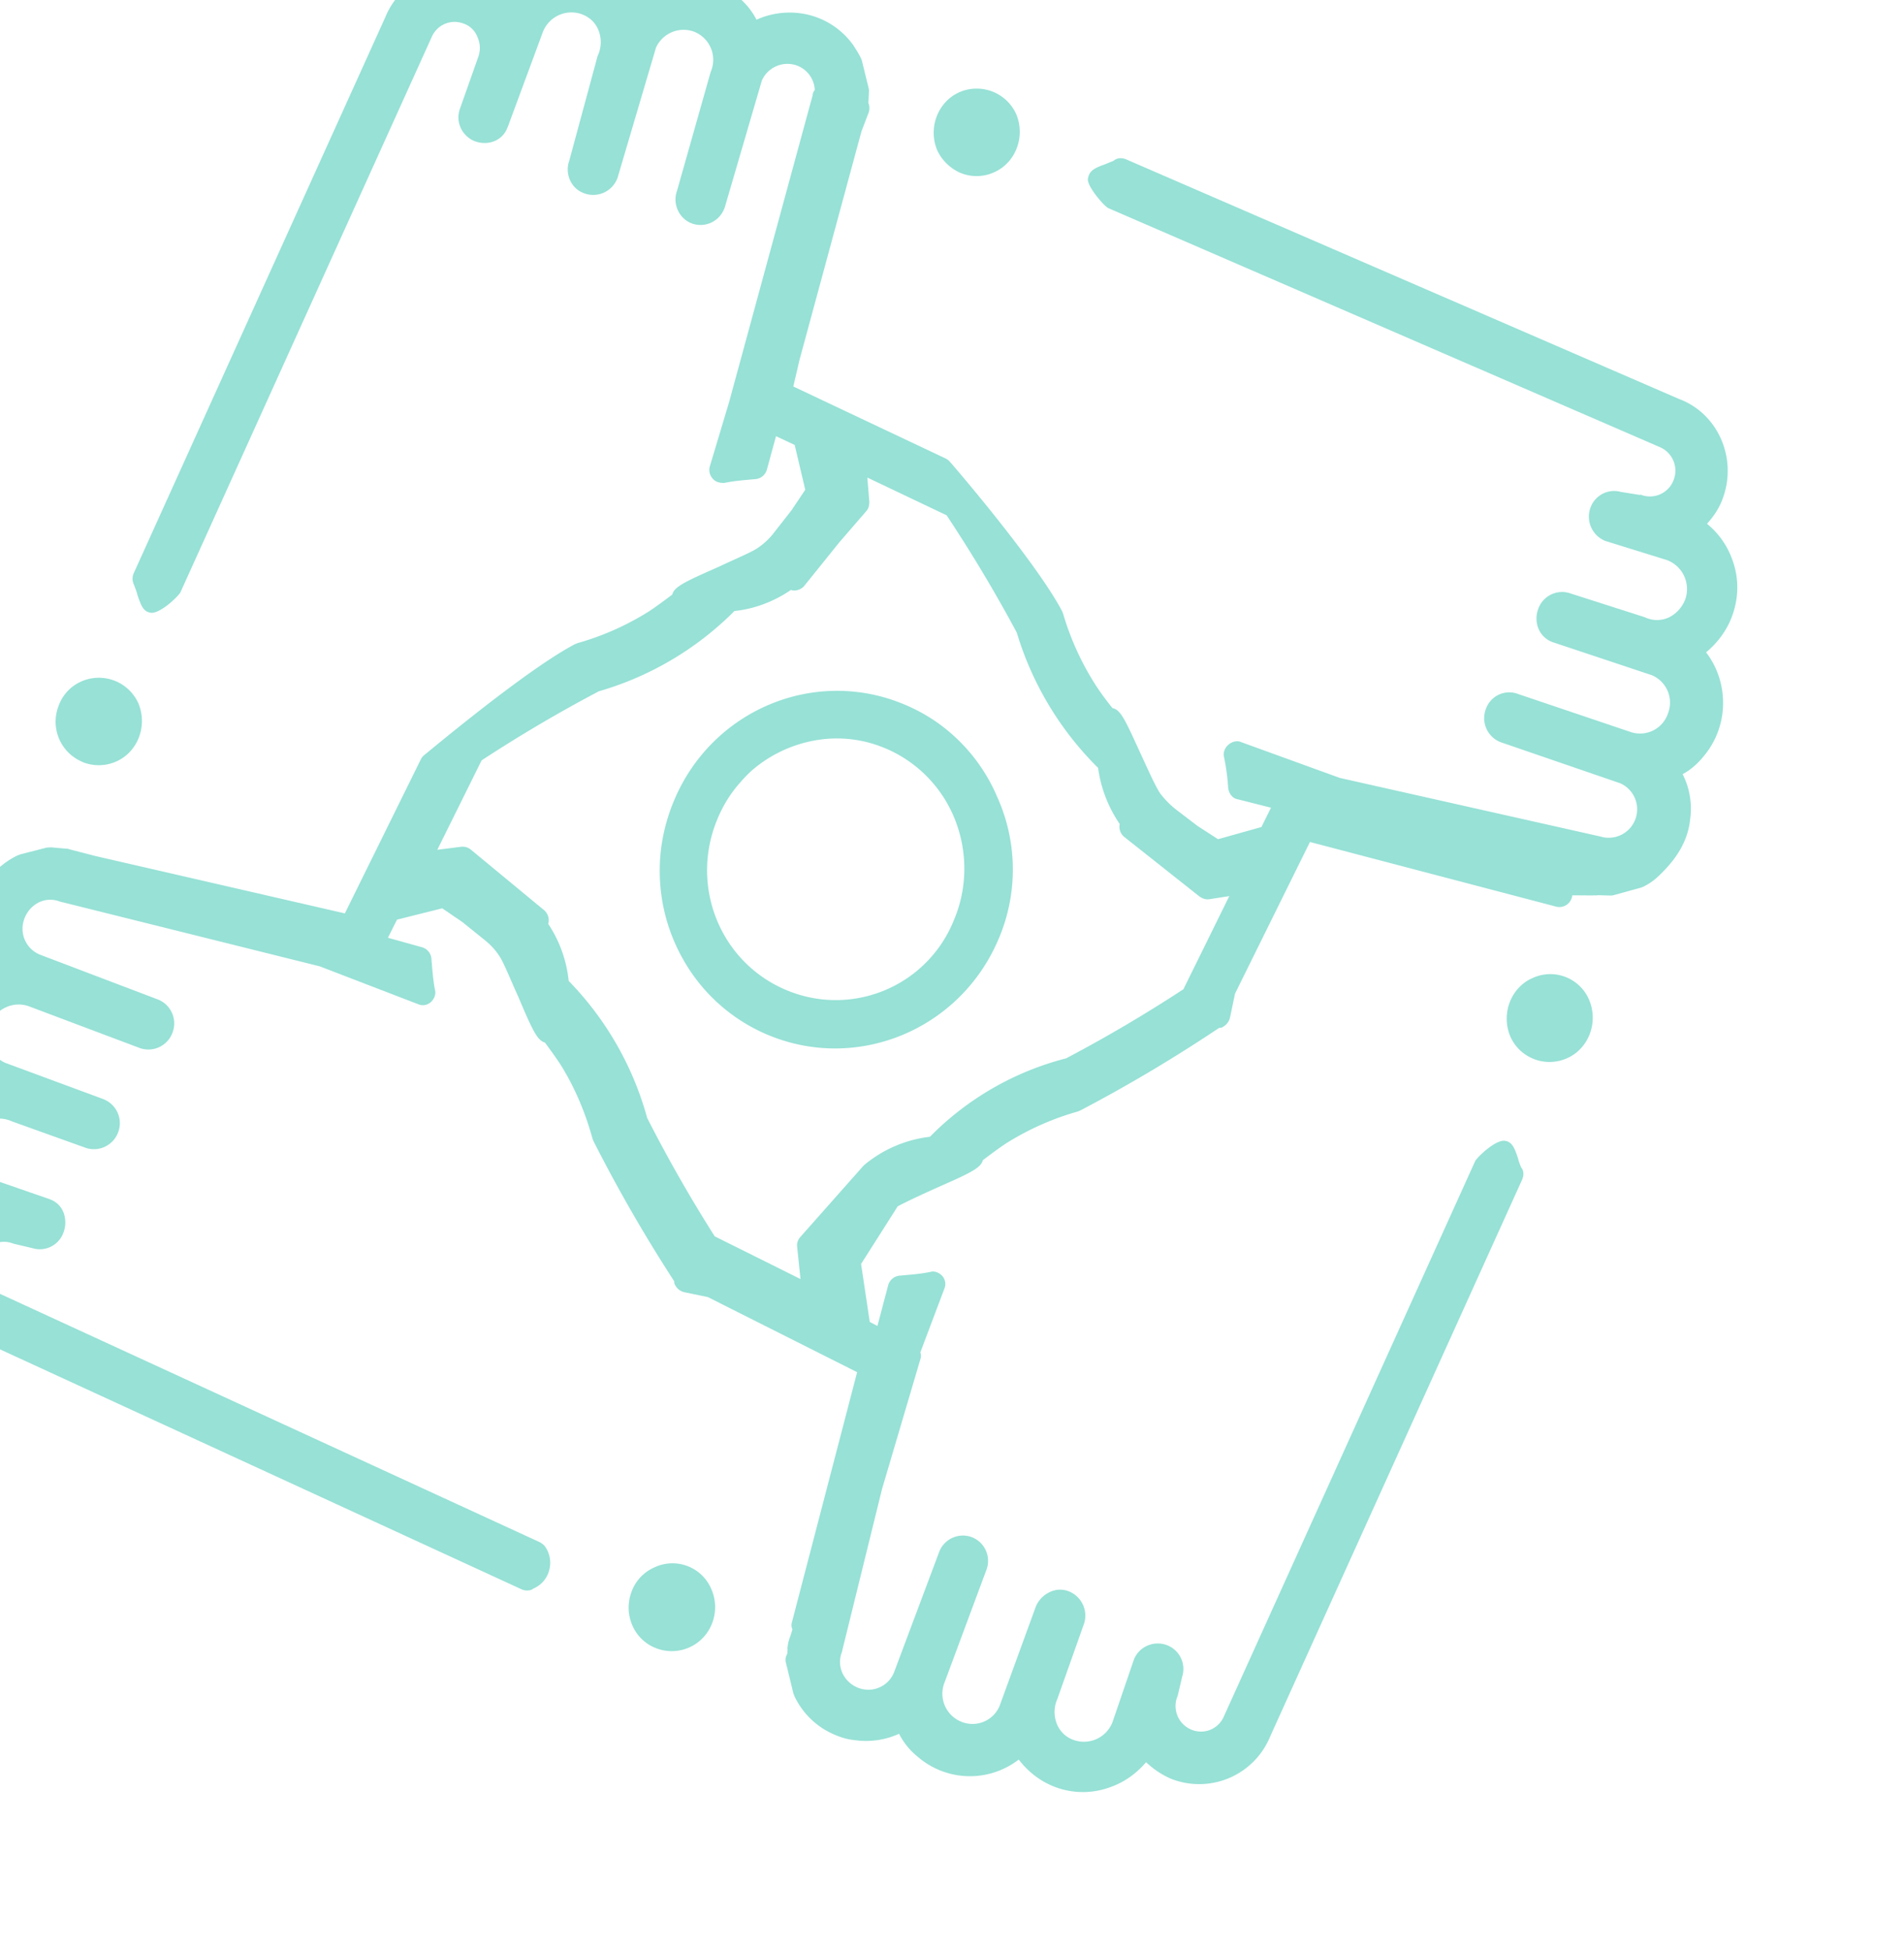 <svg width="41" height="42" fill="none" xmlns="http://www.w3.org/2000/svg"><g opacity=".5" clip-path="url(#clip0)" fill="#30C4AE"><path d="M36.393 17.65a1.64 1.64 0 00-.16-.984c.181-.096.334-.236.465-.4.54-.652.53-1.586.04-2.223.213-.176.38-.388.501-.636.2-.435.23-.911.063-1.361a1.747 1.747 0 00-.544-.77c.144-.159.268-.342.34-.548.316-.858-.098-1.825-.944-2.14L24.246 3.429c-.066-.028-.156-.035-.218.001-.018.008-.037.016-.043.029l-.188.077c-.22.08-.351.133-.372.33.004.174.36.58.44.614l11.881 5.147a.552.552 0 01.302.682.545.545 0 01-.692.35c-.013-.006-.026-.012-.045-.004l-.407-.065a.54.54 0 00-.643.308.563.563 0 00.306.747l1.331.413a.667.667 0 01.4.819.714.714 0 01-.342.405.604.604 0 01-.519.014l-.026-.011-1.587-.508a.545.545 0 00-.7.33.582.582 0 00.006.429.515.515 0 00.312.291l2.124.707a.64.64 0 01.355.815.635.635 0 01-.823.404l-2.406-.812a.532.532 0 00-.694.317.554.554 0 00.317.72l2.577.885a.613.613 0 01-.395 1.155l-.013-.005-5.632-1.266-2.128-.772c-.092-.04-.2-.006-.272.057-.074.063-.119.17-.095.26.045.223.077.442.09.669.013.116.09.228.207.246l.715.181-.206.416-.934.262-.44-.284-.47-.359a1.917 1.917 0 01-.326-.33c-.09-.117-.274-.527-.428-.861-.323-.707-.433-.96-.608-.987a6.067 6.067 0 01-.355-.483 5.97 5.97 0 01-.71-1.552l-.023-.057c-.561-1.06-2.341-3.134-2.416-3.213a.267.267 0 00-.094-.072L17.083 8.32l.134-.574L18.55 2.83l.15-.393a.29.29 0 000-.22l.012-.248a.321.321 0 00-.01-.084l-.143-.582-.023-.057c-.05-.1-.107-.188-.163-.275a1.671 1.671 0 00-1.11-.681 1.74 1.74 0 00-.973.134 1.53 1.53 0 00-.387-.481 1.7 1.7 0 00-1.262-.432c-.338.028-.665.14-.929.359a1.789 1.789 0 00-.62-.519 1.668 1.668 0 00-1.331-.082c-.308.104-.573.29-.79.544a1.87 1.87 0 00-.533-.355 1.653 1.653 0 00-2.14.91l-5.422 11.98a.29.29 0 000 .22l.022.057c.015.038.052.133.062.185.077.222.124.368.304.383.218-.002.594-.377.622-.443L9.296.798A.535.535 0 019.98.507a.484.484 0 01.299.286.564.564 0 01.024.42l-.397 1.123c-.1.273.025.563.283.69.131.056.28.072.424.024a.496.496 0 00.31-.293l.012-.026.755-2.042a.66.66 0 01.817-.39c.177.06.312.18.38.351a.69.69 0 01-.003.52l-.017.04-.608 2.247c-.1.272.028.595.31.7a.556.556 0 00.72-.306l.01-.026.827-2.8A.653.653 0 0114.94.68a.65.65 0 01.375.84l-.011.026-.725 2.56c-.1.272.033.582.296.695a.547.547 0 00.72-.307l.011-.026.799-2.733a.603.603 0 01.73-.333.59.59 0 01.41.538.16.16 0 00-.045.107l-1.8 6.609-.415 1.384a.28.28 0 00.06.262c.062.074.16.1.256.094.221-.047.445-.061.655-.081a.282.282 0 00.258-.205l.196-.72.402.188.228.965-.295.441-.37.472a1.46 1.46 0 01-.34.327c-.117.092-.53.262-.861.42-.707.312-.957.425-.998.597-.16.12-.32.24-.493.356a5.913 5.913 0 01-1.55.69l-.057.024c-1.058.555-3.155 2.32-3.248 2.391a.274.274 0 00-.071.096l-1.631 3.306-5.38-1.237-.56-.145-.013-.006c-.013-.005-.045-.003-.374-.034l-.096.006-.575.148-.056.023a1.724 1.724 0 00-.951 1.295 1.8 1.8 0 00.127.985c-.18.096-.346.23-.478.394-.306.358-.466.81-.433 1.281.027.343.135.673.35.939a1.83 1.83 0 00-.516.63 1.802 1.802 0 00.43 2.141 1.62 1.62 0 00-.353.542c-.342.847.054 1.821.888 2.164l11.795 5.425c.052.023.11.032.161.022a.173.173 0 00.094-.038.59.59 0 00.343-.405.604.604 0 00-.107-.52.413.413 0 00-.107-.077l-11.77-5.414a.542.542 0 01-.282-.69.493.493 0 01.283-.304.544.544 0 01.442-.015l.41.097a.541.541 0 00.655-.302.616.616 0 00.027-.43.49.49 0 00-.287-.313l-.027-.011-1.328-.46a.63.63 0 01-.414-.636.682.682 0 01.321-.54.644.644 0 01.594-.045l.013.006 1.565.561a.556.556 0 00.72-.306.554.554 0 00-.299-.727l-.013-.006-2.11-.78a.64.64 0 01-.335-.822.656.656 0 01.344-.372.65.65 0 01.492-.026l2.386.898a.553.553 0 00.706-.312.554.554 0 00-.298-.727l-2.556-.971a.601.601 0 01-.338-.745.636.636 0 01.293-.363.556.556 0 01.453-.042l.013.006 5.607 1.397 2.125.817c.092.04.193.02.267-.043.073-.063.118-.17.094-.26-.045-.224-.058-.45-.077-.663a.28.28 0 00-.2-.26l-.737-.205.195-.39.974-.244.434.296.463.373c.128.102.237.212.322.343.09.117.255.535.409.87.303.713.414.966.583 1.007.118.161.237.322.35.497.303.493.52 1.011.673 1.566l.022.058a32.692 32.692 0 001.738 3.017c.002.032.004.064.024.089a.297.297 0 00.201.15l.5.103 3.215 1.617-1.402 5.376a.219.219 0 00.001.143l.008.019-.043.139a.833.833 0 00-.063.257c-.005.013-.005.013.002.032l-.007.092-.023.053a.235.235 0 00.004.175c-.006.014.002.032.01.051l.141.582.023.057a1.67 1.67 0 00.862.827c.131.057.268.1.417.116.336.05.667.003.973-.134.094.182.225.35.387.481a1.719 1.719 0 002.19.073c.16.21.376.398.62.519.41.207.892.24 1.332.082.308-.104.573-.29.79-.544.155.146.336.27.533.355a1.652 1.652 0 002.14-.91l5.428-11.993c.028-.067.036-.158 0-.22-.007-.02-.02-.025-.028-.044-.015-.038-.053-.133-.062-.184-.077-.223-.124-.37-.304-.383-.218 0-.594.376-.622.442l-5.41 11.952a.535.535 0 01-.683.291.55.55 0 01-.323-.706l.011-.027.098-.415a.547.547 0 00-.294-.663.555.555 0 00-.735.268l-.011.027-.461 1.348a.66.66 0 01-.818.39.603.603 0 01-.38-.352.69.69 0 01.003-.52l.006-.013.563-1.588a.563.563 0 00-.299-.727.505.505 0 00-.422.008.596.596 0 00-.303.311l-.781 2.141a.632.632 0 01-.814.345.65.65 0 01-.375-.84l.9-2.42a.547.547 0 00-.291-.71.547.547 0 00-.72.307l-.973 2.595a.595.595 0 01-.737.346.622.622 0 01-.357-.295.575.575 0 01-.039-.458l.006-.014.868-3.523.827-2.8a.219.219 0 00-.002-.142l.517-1.371a.26.26 0 00-.04-.27c-.063-.074-.168-.12-.256-.094-.222.047-.445.061-.656.081a.282.282 0 00-.257.205l-.232.879-.165-.087-.187-1.248.788-1.239c.142-.08.53-.261.836-.398.707-.312.957-.425.998-.597.16-.12.32-.241.492-.356a5.912 5.912 0 011.55-.691l.057-.023a32.528 32.528 0 002.988-1.777c.032-.003.064-.005.089-.026a.305.305 0 00.148-.204l.106-.507 1.614-3.266 5.299 1.391a.277.277 0 00.29-.096.3.3 0 00.061-.147l.45.003c.018-.007.045.004.063-.004.014.006.014.006.032-.002l.276.008a.307.307 0 00.083-.012l.58-.16.057-.024c.1-.051.186-.109.26-.172.45-.406.684-.81.735-1.262zm-16.368 6.822a2.689 2.689 0 00-1.427.618c-.005.013-.024.021-.03.034l-1.337 1.509a.27.27 0 00-.064.225l.071.677-1.848-.92a31.186 31.186 0 01-1.454-2.548 6.796 6.796 0 00-1.69-2.95 2.714 2.714 0 00-.442-1.23l.006-.014a.29.29 0 00-.086-.273l-1.589-1.313a.282.282 0 00-.208-.058l-.51.065.954-1.925a31.039 31.039 0 012.524-1.487 6.767 6.767 0 002.92-1.728c.44-.047.848-.204 1.219-.455l.013.006c.097.026.21-.02.27-.09l.754-.937.577-.667c.055-.056.07-.128.072-.206l-.043-.524 1.707.812a31.374 31.374 0 011.511 2.526 6.893 6.893 0 001.751 2.912 2.8 2.8 0 00.467 1.21l-.005.014c-.014.104.024.2.105.265l1.617 1.28c.06.041.126.07.209.058l.432-.067-.988 2.005a31.056 31.056 0 01-2.524 1.487 6.315 6.315 0 00-2.935 1.69z"/><path d="M14.086 33.745a.907.907 0 00-.49.531.963.963 0 00.023.72.91.91 0 00.522.491.93.93 0 001.199-.557.964.964 0 00-.022-.72.908.908 0 00-1.232-.465zm6.58-30.03a.91.91 0 00.75-.01c.462-.211.667-.77.466-1.25a.934.934 0 00-1.232-.466c-.462.212-.668.77-.467 1.25a.99.99 0 00.483.476zM1.763 16.398l.04.017a.93.93 0 00.71-.026c.462-.212.667-.77.466-1.251a.934.934 0 00-1.232-.466.907.907 0 00-.488.531.936.936 0 00.505 1.194zm31.226 4.662c-.463.212-.668.771-.467 1.252a.91.91 0 00.482.475l.04.017a.93.93 0 00.71-.027c.462-.211.667-.77.467-1.25a.908.908 0 00-1.232-.466zm-11.514-3.901a3.764 3.764 0 00-1.258-1.58 3.714 3.714 0 00-.716-.402c-1.933-.83-4.156.093-4.98 2.042-.204.48-.31.988-.314 1.475a3.85 3.85 0 00.497 1.948 3.76 3.76 0 001.799 1.623c1.933.83 4.17-.088 5-2.05a3.798 3.798 0 00-.028-3.056zm-4.566 4.145c-1.407-.604-2.065-2.242-1.455-3.684a2.74 2.74 0 01.482-.771c.09-.104.174-.193.272-.278a2.846 2.846 0 011.489-.654c.458-.056.93.005 1.39.202a2.768 2.768 0 011.557 1.756c.181.598.17 1.287-.101 1.928a2.74 2.74 0 01-3.634 1.501z"/></g><defs><clipPath id="clip0"><path fill="#fff" d="M0 0h41v42H0z"/></clipPath></defs></svg>